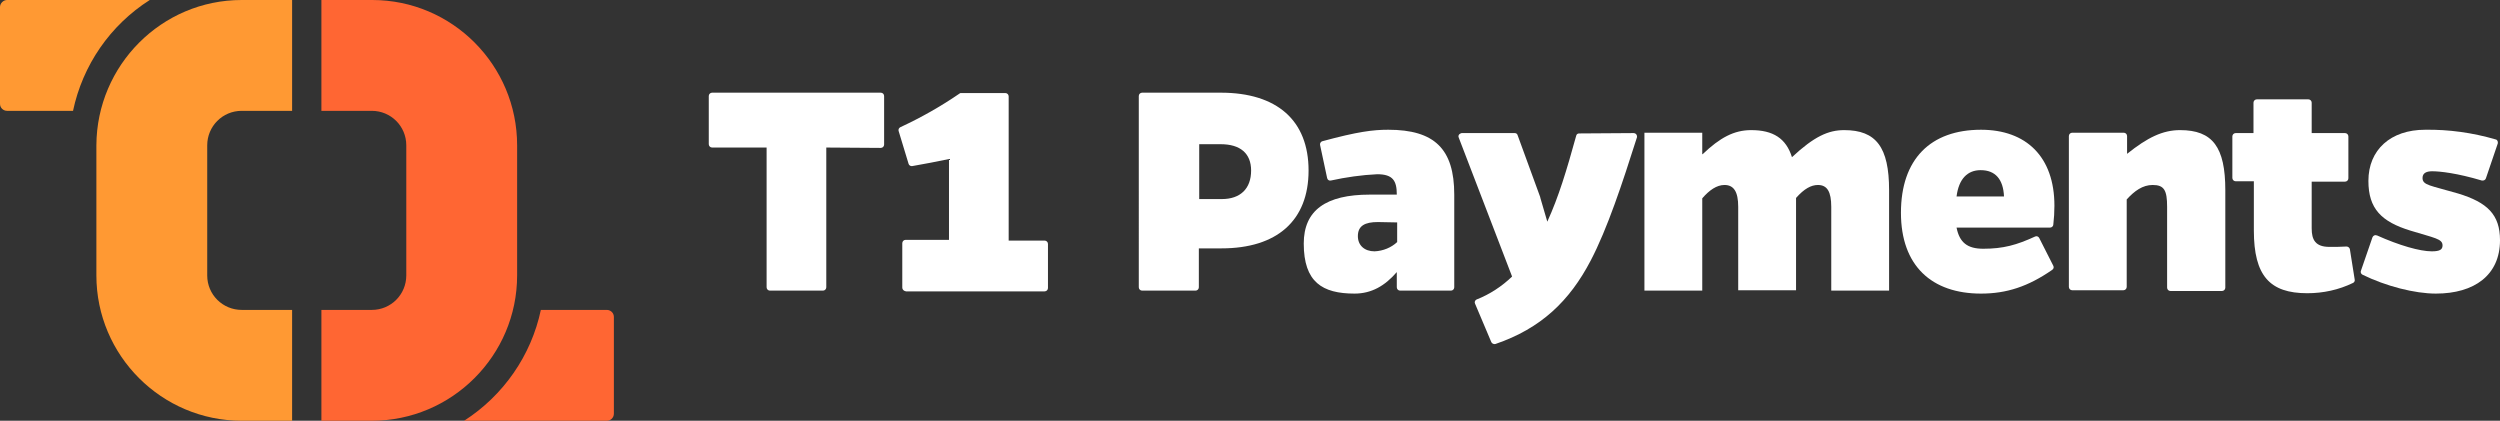 <?xml version="1.0" encoding="utf-8"?>
<!-- Generator: Adobe Illustrator 19.2.0, SVG Export Plug-In . SVG Version: 6.00 Build 0)  -->
<svg version="1.1" id="Layer_1" xmlns="http://www.w3.org/2000/svg" xmlns:xlink="http://www.w3.org/1999/xlink" x="0px" y="0px"
	 viewBox="0 0 674.4 113.5" style="enable-background:new 0 0 674.4 113.5;" xml:space="preserve">
<rect x="0" y="0" width="674.4" height="113.5" fill="#333333" stroke="none"/>
<style type="text/css">
	.st0{fill:#FFFFFF;}
	.st1{fill:#FF9933;}
	.st2{fill:#FF6633;}
</style>
<title>horizontal-logo-white-text</title>
<path class="st0" d="M222.9,39.8v37.7c0,0.5-0.4,0.9-0.9,0.9h-14.3c-0.5,0-0.9-0.4-0.9-0.9V39.8h-14.7c-0.5,0-0.9-0.4-0.9-0.9V25.9
	c0-0.5,0.4-0.9,0.9-0.9h45.5c0.5,0,0.9,0.4,0.9,0.9V39c0,0.5-0.4,0.9-0.9,0.9L222.9,39.8z"/>
<path class="st0" d="M243.4,77.6V65.6c0-0.5,0.4-0.9,0.9-0.9H256V42.9c-3.3,0.7-6.5,1.3-9.9,1.9c-0.4,0.1-0.9-0.2-1-0.6l-2.7-8.9
	c-0.1-0.4,0.1-0.8,0.5-1c5.6-2.6,10.9-5.6,16-9.1c0.1-0.1,0.3-0.1,0.5-0.1h11.8c0.5,0,0.9,0.4,0.9,0.9v38.9h9.7
	c0.5,0,0.9,0.4,0.9,0.9v11.9c0,0.5-0.4,0.9-0.9,0.9h-37.4C243.8,78.5,243.4,78.1,243.4,77.6C243.4,77.6,243.4,77.6,243.4,77.6z"/>
<path class="st0" d="M329.3,25c15.2,0,23.7,7.5,23.7,21s-8.5,21-23.5,21h-6.1v10.5c0,0.5-0.4,0.9-0.9,0.9h-14.4
	c-0.5,0-0.9-0.4-0.9-0.9V25.9c0-0.5,0.4-0.9,0.9-0.9H329.3z M329.6,53.7c5,0,7.9-2.8,7.9-7.7c0-4.6-2.9-7.1-8.2-7.1h-5.8v14.8H329.6
	z"/>
<path class="st0" d="M356.1,39.1c-0.1-0.4,0.2-0.9,0.6-1c9.6-2.6,13.7-3.1,17.8-3.1c12.5,0,17.8,5.2,17.8,17.5v25
	c0,0.5-0.4,0.9-0.9,0.9h-13.7c-0.5,0-0.9-0.4-0.9-0.9v-4.1c-3.2,3.7-6.8,5.8-11.4,5.8c-8.7,0-13.7-3.1-13.7-13.5
	c0-9,6-13.2,17.8-13.2h7.3c0-3.7-1-5.5-5.3-5.5c-4.2,0.2-8.4,0.8-12.5,1.7c-0.5,0.1-0.9-0.2-1-0.7L356.1,39.1z M371.7,59.9
	c-3.5,0-5.4,1-5.4,3.8c0,2.5,1.8,4.1,4.5,4.1c2.3-0.1,4.5-1,6.1-2.5v-5.3L371.7,59.9z"/>
<path class="st0" d="M440.7,35.9c0.5,0,0.9,0.4,0.9,0.9c0,0.1,0,0.2,0,0.2c-4,12.6-8,24.7-12.5,33.3c-5.7,10.9-13.4,18.3-25.7,22.5
	c-0.4,0.1-0.9-0.1-1.1-0.5l-4.4-10.4c-0.2-0.4,0-0.9,0.4-1.1c3.6-1.4,6.9-3.6,9.6-6.2l-14.4-37.5c-0.2-0.4,0-0.9,0.5-1.1
	c0.1,0,0.2-0.1,0.3-0.1h14.3c0.4,0,0.7,0.2,0.8,0.6l6.1,16.7v0.1l1.9,6.5c3.1-6.8,5.2-13.8,7.8-23.2c0.1-0.4,0.4-0.6,0.8-0.6
	L440.7,35.9z"/>
<path class="st0" d="M459.3,41.6c4.7-4.5,8.5-6.5,13.1-6.5c5.9,0,9.4,2.2,11,7.3c6-5.6,9.8-7.3,14.1-7.3c8.6,0,12.1,4.6,12.1,16.2
	v27.1H494V55.8c0-4.1-1.1-5.9-3.6-5.9c-1.8,0-3.7,1-5.9,3.5v24.9h-15.6V55.8c0-4.1-1.2-5.9-3.7-5.9c-2.1,0-4.1,1.4-6,3.6v24.9h-15.6
	V35.8h15.6V41.6z"/>
<path class="st0" d="M553.9,71.7c0.2,0.4,0.1,0.8-0.3,1.1c-6.5,4.5-12.3,6.4-19.2,6.4c-13.3,0-21.6-7.5-21.6-21.8
	c0-14.5,8-22.4,21.6-22.4c12.2,0,19.8,7.3,19.8,20.5c0,1.7-0.1,3.4-0.3,5.1c0,0.4-0.4,0.8-0.9,0.8h-25.2c0.8,4,2.9,5.7,7.2,5.7
	c5.4,0,9-1,14-3.3c0.4-0.2,0.9,0,1.1,0.4L553.9,71.7z M540.6,53c-0.2-4.6-2.3-7.1-6.3-7.1c-3.5,0-5.9,2.3-6.5,7.1H540.6z"/>
<path class="st0" d="M573.8,41.5c5.5-4.4,9.6-6.4,14.3-6.4c8.8,0,12.2,4.6,12.2,16.2v26.3c0,0.5-0.4,0.9-0.9,0.9h-13.9
	c-0.5,0-0.9-0.4-0.9-0.9V55.8c0-4.5-0.8-5.9-3.9-5.9c-2.7,0-4.9,1.6-7,3.9v23.6c0,0.5-0.4,0.9-0.9,0.9H559c-0.5,0-0.9-0.4-0.9-0.9
	V36.7c0-0.5,0.4-0.9,0.9-0.9h13.9c0.5,0,0.9,0.4,0.9,0.9V41.5z"/>
<path class="st0" d="M635.2,75.4c0.1,0.4-0.1,0.7-0.4,0.9c-3.9,1.9-8.1,2.8-12.4,2.8c-10.1,0-14.4-4.7-14.4-16.9V48.9h-4.9
	c-0.5,0-0.9-0.4-0.9-0.9V36.8c0-0.5,0.4-0.9,0.9-0.9h4.8v-8.2c0-0.5,0.4-0.9,0.9-0.9h13.9c0.5,0,0.9,0.4,0.9,0.9v8.2h9
	c0.5,0,0.9,0.4,0.9,0.9v11.3c0,0.5-0.4,0.9-0.9,0.9h-9v12.6c0,3.1,1,5,4.8,5c1.6,0,3,0,4.6-0.1c0.4,0,0.8,0.3,0.9,0.7L635.2,75.4z"
	/>
<path class="st0" d="M670.6,48.1c-0.1,0.4-0.6,0.7-1.1,0.6c-6.7-2-11.3-2.5-13.4-2.5c-1.4,0-2.6,0.4-2.6,1.8c0,2,2.1,2,9.6,4.2
	c7.9,2.4,11.3,5.7,11.3,12.6c0,9.4-6.9,14.4-17.3,14.4c-5.7,0-13.5-2-19.8-5.1c-0.4-0.2-0.6-0.7-0.4-1.1L640,64
	c0.2-0.4,0.6-0.7,1.1-0.5c0,0,0.1,0,0.1,0c6,2.7,11.6,4.3,14.8,4.3c2.2,0,2.9-0.5,2.9-1.6c0-1.8-2.2-2-8.7-4
	c-7.8-2.4-11.3-5.9-11.3-13.4c0-8.4,6-13.8,15.3-13.8c6.4-0.1,12.8,0.8,19,2.6c0.5,0.1,0.7,0.6,0.6,1.1c0,0,0,0,0,0L670.6,48.1z"/>
<path class="st1" d="M78.9,83.6H65.2c-5.1,0-9.3-4.1-9.3-9.3V39.2c0-5.1,4.1-9.3,9.3-9.3h13.6V0H65.2C43.6,0,26.1,17.6,26,39.2v35.1
	c0,21.6,17.6,39.2,39.2,39.2h13.6V83.6z"/>
<path class="st1" d="M40.4,0H1.9C0.9,0,0,0.9,0,1.9V28c0,1.1,0.9,1.9,1.9,1.9h17.8C22.3,17.6,29.7,6.8,40.4,0z"/>
<path class="st2" d="M86.7,29.9h13.6c5.1,0,9.3,4.1,9.3,9.3v35.1c0,5.1-4.1,9.3-9.3,9.3H86.7v29.9h13.6c21.6,0,39.2-17.6,39.2-39.2
	V39.2C139.5,17.6,122,0,100.4,0H86.7V29.9z"/>
<path class="st2" d="M125.2,113.5h38.5c1.1,0,1.9-0.9,1.9-1.9V85.5c0-1.1-0.9-1.9-1.9-1.9h-17.8C143.3,95.9,135.8,106.7,125.2,113.5
	z"/>
</svg>
